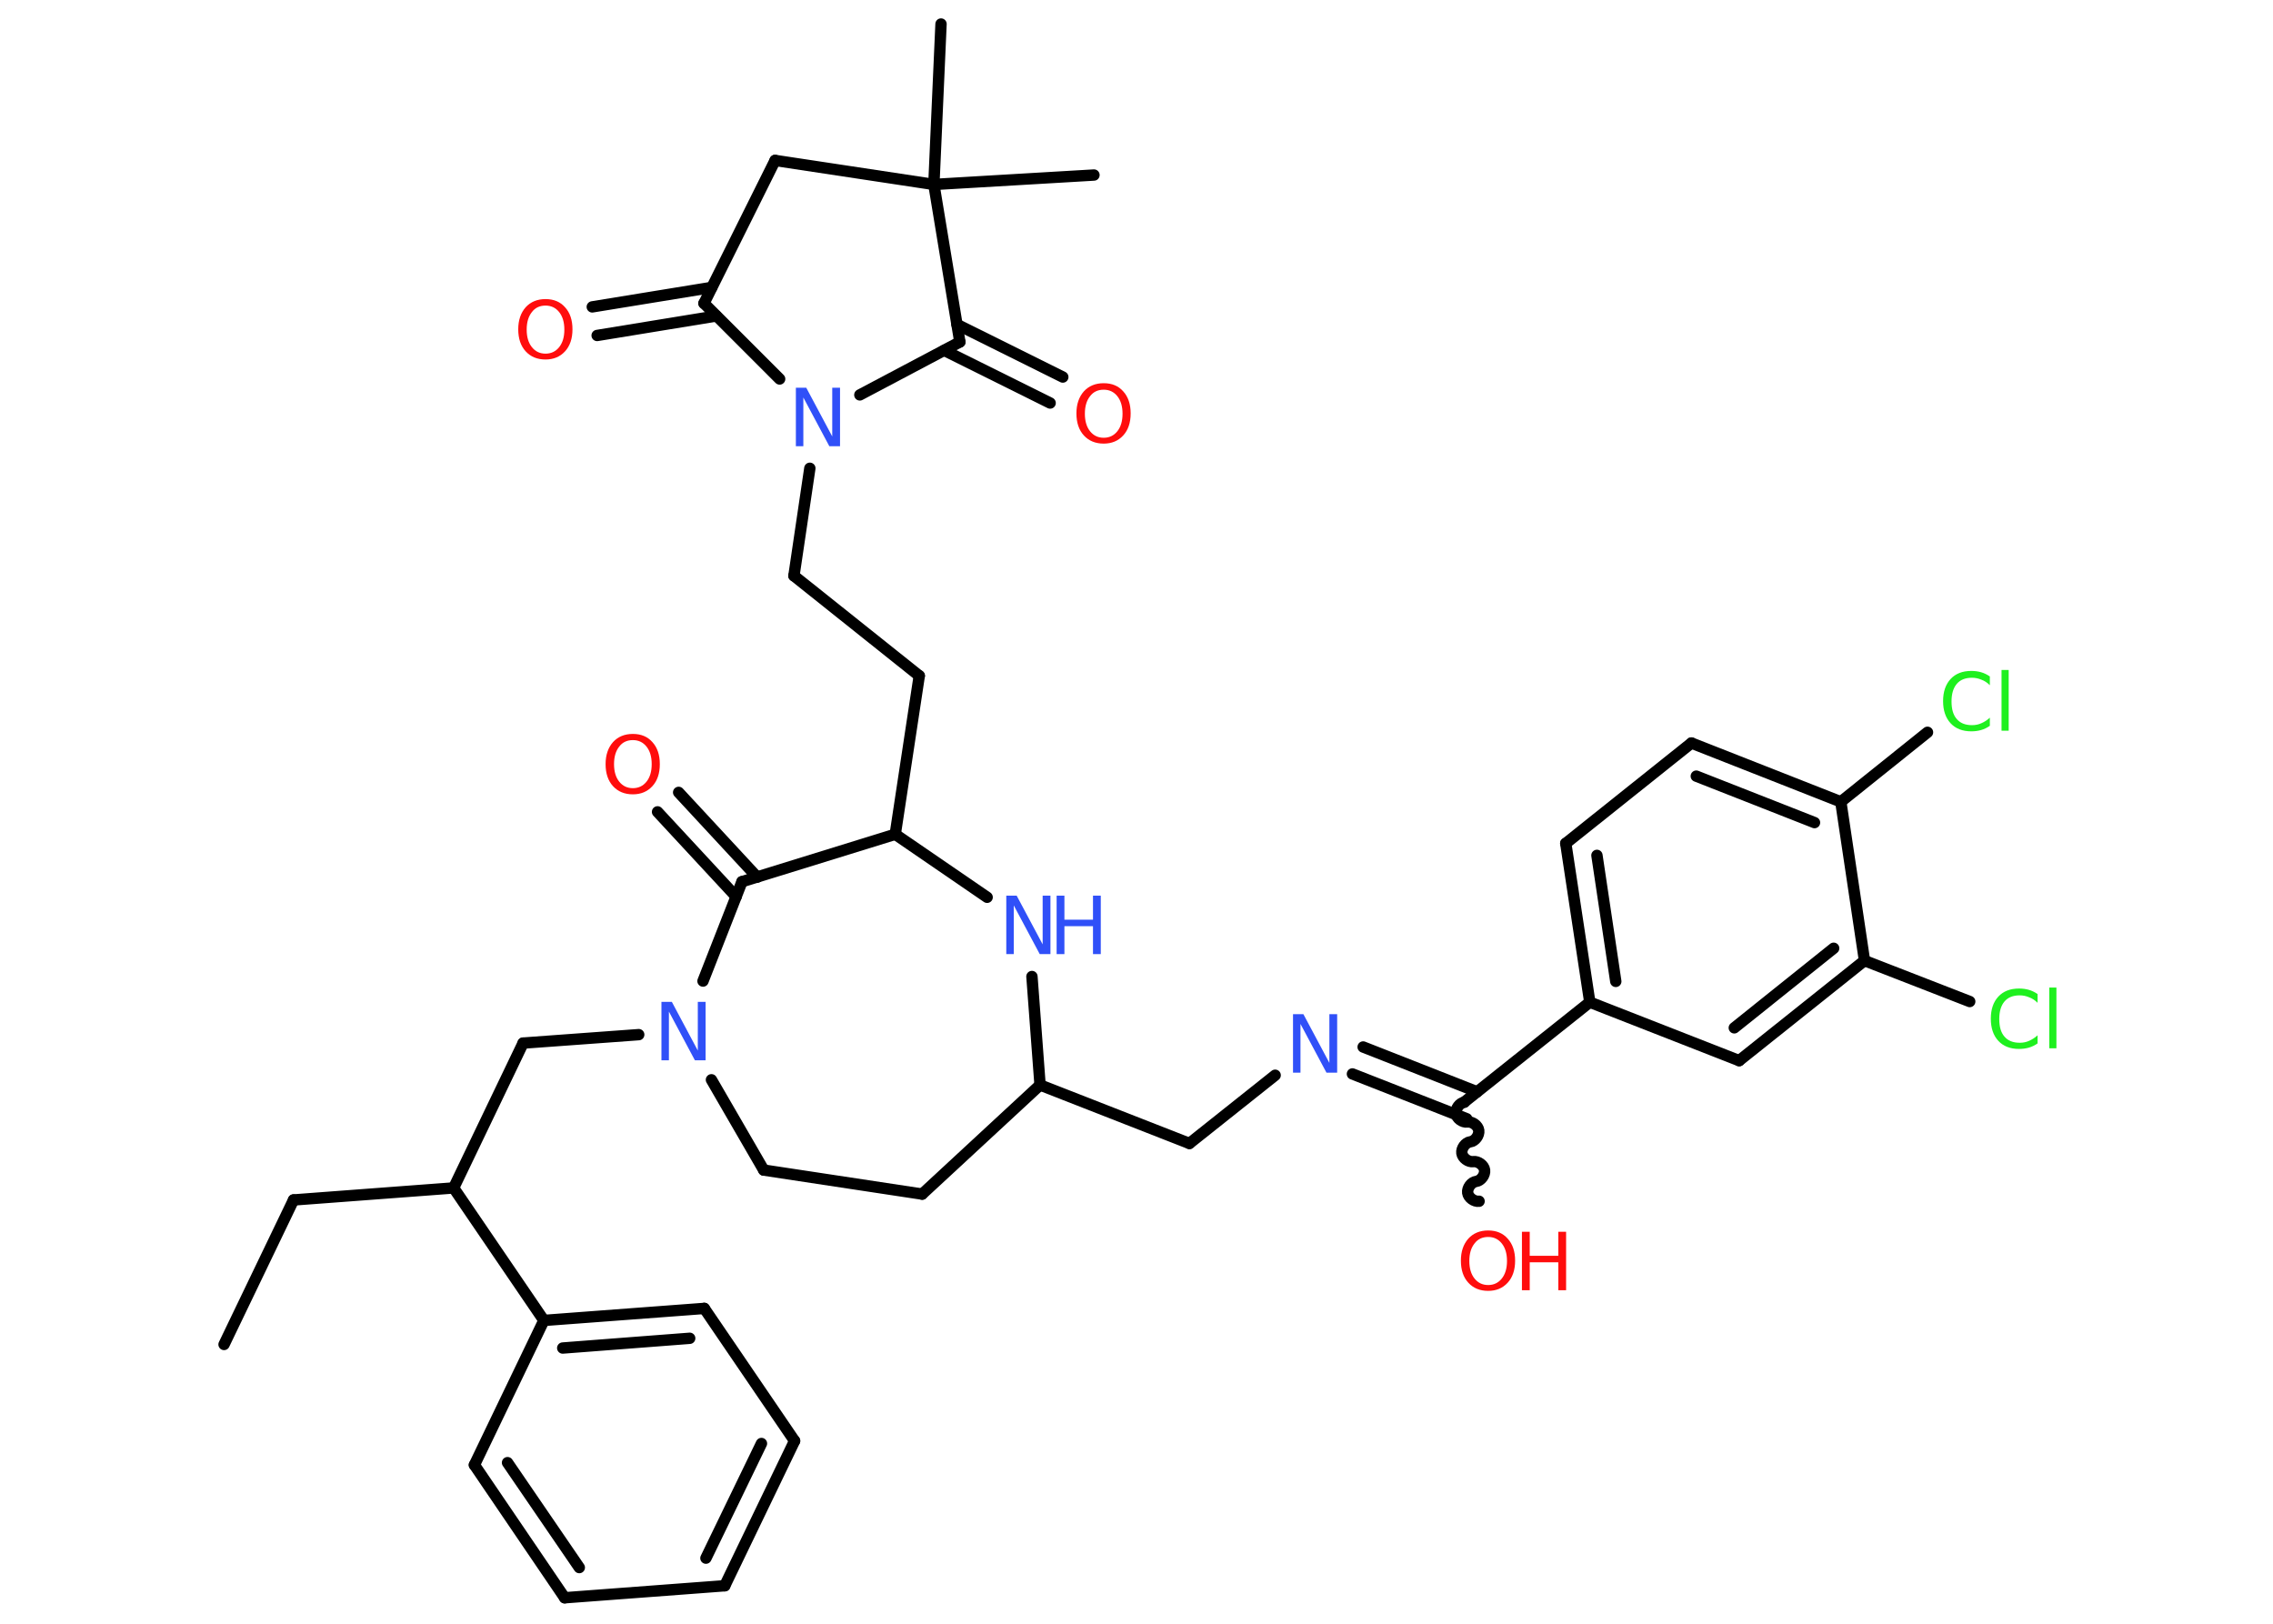 <?xml version='1.0' encoding='UTF-8'?>
<!DOCTYPE svg PUBLIC "-//W3C//DTD SVG 1.1//EN" "http://www.w3.org/Graphics/SVG/1.1/DTD/svg11.dtd">
<svg version='1.2' xmlns='http://www.w3.org/2000/svg' xmlns:xlink='http://www.w3.org/1999/xlink' width='70.0mm' height='50.0mm' viewBox='0 0 70.0 50.0'>
  <desc>Generated by the Chemistry Development Kit (http://github.com/cdk)</desc>
  <g stroke-linecap='round' stroke-linejoin='round' stroke='#000000' stroke-width='.35' fill='#FF0D0D'>
    <rect x='.0' y='.0' width='70.0' height='50.0' fill='#FFFFFF' stroke='none'/>
    <g id='mol1' class='mol'>
      <line id='mol1bnd1' class='bond' x1='6.9' y1='41.4' x2='9.04' y2='36.95'/>
      <line id='mol1bnd2' class='bond' x1='9.04' y1='36.95' x2='13.97' y2='36.58'/>
      <line id='mol1bnd3' class='bond' x1='13.97' y1='36.58' x2='16.11' y2='32.12'/>
      <line id='mol1bnd4' class='bond' x1='16.11' y1='32.12' x2='19.67' y2='31.86'/>
      <line id='mol1bnd5' class='bond' x1='21.91' y1='33.25' x2='23.52' y2='36.03'/>
      <line id='mol1bnd6' class='bond' x1='23.52' y1='36.03' x2='28.4' y2='36.77'/>
      <line id='mol1bnd7' class='bond' x1='28.4' y1='36.77' x2='32.03' y2='33.41'/>
      <line id='mol1bnd8' class='bond' x1='32.03' y1='33.41' x2='36.63' y2='35.21'/>
      <line id='mol1bnd9' class='bond' x1='36.63' y1='35.21' x2='39.27' y2='33.11'/>
      <g id='mol1bnd10' class='bond'>
        <line x1='41.98' y1='32.24' x2='45.49' y2='33.62'/>
        <line x1='41.65' y1='33.07' x2='45.17' y2='34.45'/>
      </g>
      <path id='mol1bnd11' class='bond' d='M45.55 36.99c-.15 .02 -.33 -.11 -.35 -.26c-.02 -.15 .11 -.33 .26 -.35c.15 -.02 .28 -.2 .26 -.35c-.02 -.15 -.2 -.28 -.35 -.26c-.15 .02 -.33 -.11 -.35 -.26c-.02 -.15 .11 -.33 .26 -.35c.15 -.02 .28 -.2 .26 -.35c-.02 -.15 -.2 -.28 -.35 -.26c-.15 .02 -.33 -.11 -.35 -.26c-.02 -.15 .11 -.33 .26 -.35' fill='none' stroke='#000000' stroke-width='.35'/>
      <line id='mol1bnd12' class='bond' x1='45.09' y1='33.94' x2='48.96' y2='30.86'/>
      <g id='mol1bnd13' class='bond'>
        <line x1='48.22' y1='25.97' x2='48.96' y2='30.86'/>
        <line x1='49.18' y1='26.34' x2='49.76' y2='30.22'/>
      </g>
      <line id='mol1bnd14' class='bond' x1='48.22' y1='25.97' x2='52.09' y2='22.88'/>
      <g id='mol1bnd15' class='bond'>
        <line x1='56.69' y1='24.69' x2='52.09' y2='22.88'/>
        <line x1='55.88' y1='25.33' x2='52.24' y2='23.9'/>
      </g>
      <line id='mol1bnd16' class='bond' x1='56.69' y1='24.69' x2='59.36' y2='22.55'/>
      <line id='mol1bnd17' class='bond' x1='56.69' y1='24.69' x2='57.42' y2='29.58'/>
      <line id='mol1bnd18' class='bond' x1='57.42' y1='29.58' x2='60.66' y2='30.84'/>
      <g id='mol1bnd19' class='bond'>
        <line x1='53.56' y1='32.66' x2='57.42' y2='29.58'/>
        <line x1='53.41' y1='31.65' x2='56.47' y2='29.2'/>
      </g>
      <line id='mol1bnd20' class='bond' x1='48.96' y1='30.86' x2='53.56' y2='32.66'/>
      <line id='mol1bnd21' class='bond' x1='32.03' y1='33.41' x2='31.78' y2='30.07'/>
      <line id='mol1bnd22' class='bond' x1='30.4' y1='27.63' x2='27.57' y2='25.69'/>
      <line id='mol1bnd23' class='bond' x1='27.57' y1='25.69' x2='28.31' y2='20.81'/>
      <line id='mol1bnd24' class='bond' x1='28.31' y1='20.81' x2='24.45' y2='17.73'/>
      <line id='mol1bnd25' class='bond' x1='24.45' y1='17.73' x2='24.94' y2='14.42'/>
      <line id='mol1bnd26' class='bond' x1='24.01' y1='11.67' x2='21.68' y2='9.34'/>
      <g id='mol1bnd27' class='bond'>
        <line x1='22.06' y1='9.73' x2='18.39' y2='10.33'/>
        <line x1='21.92' y1='8.85' x2='18.24' y2='9.45'/>
      </g>
      <line id='mol1bnd28' class='bond' x1='21.68' y1='9.34' x2='23.87' y2='4.94'/>
      <line id='mol1bnd29' class='bond' x1='23.87' y1='4.94' x2='28.76' y2='5.68'/>
      <line id='mol1bnd30' class='bond' x1='28.76' y1='5.68' x2='33.69' y2='5.39'/>
      <line id='mol1bnd31' class='bond' x1='28.76' y1='5.68' x2='28.98' y2='.74'/>
      <line id='mol1bnd32' class='bond' x1='28.76' y1='5.68' x2='29.56' y2='10.53'/>
      <line id='mol1bnd33' class='bond' x1='26.48' y1='12.16' x2='29.56' y2='10.53'/>
      <g id='mol1bnd34' class='bond'>
        <line x1='29.47' y1='9.99' x2='32.73' y2='11.61'/>
        <line x1='29.08' y1='10.79' x2='32.34' y2='12.41'/>
      </g>
      <line id='mol1bnd35' class='bond' x1='27.57' y1='25.69' x2='22.85' y2='27.15'/>
      <line id='mol1bnd36' class='bond' x1='21.65' y1='30.21' x2='22.85' y2='27.15'/>
      <g id='mol1bnd37' class='bond'>
        <line x1='22.67' y1='27.61' x2='20.25' y2='25.0'/>
        <line x1='23.32' y1='27.01' x2='20.9' y2='24.4'/>
      </g>
      <line id='mol1bnd38' class='bond' x1='13.97' y1='36.58' x2='16.75' y2='40.66'/>
      <g id='mol1bnd39' class='bond'>
        <line x1='21.69' y1='40.29' x2='16.75' y2='40.66'/>
        <line x1='21.24' y1='41.21' x2='17.33' y2='41.51'/>
      </g>
      <line id='mol1bnd40' class='bond' x1='21.69' y1='40.29' x2='24.47' y2='44.37'/>
      <g id='mol1bnd41' class='bond'>
        <line x1='22.32' y1='48.83' x2='24.47' y2='44.37'/>
        <line x1='21.74' y1='47.98' x2='23.45' y2='44.45'/>
      </g>
      <line id='mol1bnd42' class='bond' x1='22.32' y1='48.83' x2='17.39' y2='49.2'/>
      <g id='mol1bnd43' class='bond'>
        <line x1='14.61' y1='45.11' x2='17.39' y2='49.2'/>
        <line x1='15.63' y1='45.04' x2='17.84' y2='48.27'/>
      </g>
      <line id='mol1bnd44' class='bond' x1='16.75' y1='40.66' x2='14.61' y2='45.11'/>
      <path id='mol1atm5' class='atom' d='M20.36 30.85h.33l.8 1.5v-1.5h.24v1.8h-.33l-.8 -1.5v1.5h-.23v-1.8z' stroke='none' fill='#3050F8'/>
      <path id='mol1atm10' class='atom' d='M39.81 31.23h.33l.8 1.5v-1.5h.24v1.8h-.33l-.8 -1.5v1.5h-.23v-1.8z' stroke='none' fill='#3050F8'/>
      <g id='mol1atm12' class='atom'>
        <path d='M45.83 38.09q-.27 .0 -.42 .2q-.16 .2 -.16 .54q.0 .34 .16 .54q.16 .2 .42 .2q.26 .0 .42 -.2q.16 -.2 .16 -.54q.0 -.34 -.16 -.54q-.16 -.2 -.42 -.2zM45.83 37.89q.38 .0 .6 .25q.23 .25 .23 .68q.0 .43 -.23 .68q-.23 .25 -.6 .25q-.38 .0 -.61 -.25q-.23 -.25 -.23 -.68q.0 -.42 .23 -.68q.23 -.25 .61 -.25z' stroke='none'/>
        <path d='M46.87 37.93h.24v.74h.88v-.74h.24v1.8h-.24v-.86h-.88v.86h-.24v-1.8z' stroke='none'/>
      </g>
      <path id='mol1atm17' class='atom' d='M61.28 20.84v.26q-.12 -.12 -.26 -.17q-.14 -.06 -.29 -.06q-.31 .0 -.47 .19q-.16 .19 -.16 .54q.0 .36 .16 .54q.16 .19 .47 .19q.16 .0 .29 -.06q.14 -.06 .26 -.17v.25q-.13 .09 -.27 .13q-.14 .04 -.3 .04q-.41 .0 -.64 -.25q-.23 -.25 -.23 -.68q.0 -.43 .23 -.68q.23 -.25 .64 -.25q.16 .0 .3 .04q.14 .04 .27 .13zM61.64 20.63h.22v1.87h-.22v-1.87z' stroke='none' fill='#1FF01F'/>
      <path id='mol1atm19' class='atom' d='M62.75 30.62v.26q-.12 -.12 -.26 -.17q-.14 -.06 -.29 -.06q-.31 .0 -.47 .19q-.16 .19 -.16 .54q.0 .36 .16 .54q.16 .19 .47 .19q.16 .0 .29 -.06q.14 -.06 .26 -.17v.25q-.13 .09 -.27 .13q-.14 .04 -.3 .04q-.41 .0 -.64 -.25q-.23 -.25 -.23 -.68q.0 -.43 .23 -.68q.23 -.25 .64 -.25q.16 .0 .3 .04q.14 .04 .27 .13zM63.11 30.41h.22v1.87h-.22v-1.87z' stroke='none' fill='#1FF01F'/>
      <g id='mol1atm21' class='atom'>
        <path d='M30.98 27.58h.33l.8 1.5v-1.5h.24v1.8h-.33l-.8 -1.5v1.5h-.23v-1.8z' stroke='none' fill='#3050F8'/>
        <path d='M32.54 27.58h.24v.74h.88v-.74h.24v1.8h-.24v-.86h-.88v.86h-.24v-1.8z' stroke='none' fill='#3050F8'/>
      </g>
      <path id='mol1atm25' class='atom' d='M24.5 11.94h.33l.8 1.5v-1.5h.24v1.8h-.33l-.8 -1.5v1.5h-.23v-1.8z' stroke='none' fill='#3050F8'/>
      <path id='mol1atm27' class='atom' d='M16.8 9.41q-.27 .0 -.42 .2q-.16 .2 -.16 .54q.0 .34 .16 .54q.16 .2 .42 .2q.26 .0 .42 -.2q.16 -.2 .16 -.54q.0 -.34 -.16 -.54q-.16 -.2 -.42 -.2zM16.8 9.21q.38 .0 .6 .25q.23 .25 .23 .68q.0 .43 -.23 .68q-.23 .25 -.6 .25q-.38 .0 -.61 -.25q-.23 -.25 -.23 -.68q.0 -.42 .23 -.68q.23 -.25 .61 -.25z' stroke='none'/>
      <path id='mol1atm33' class='atom' d='M33.99 12.0q-.27 .0 -.42 .2q-.16 .2 -.16 .54q.0 .34 .16 .54q.16 .2 .42 .2q.26 .0 .42 -.2q.16 -.2 .16 -.54q.0 -.34 -.16 -.54q-.16 -.2 -.42 -.2zM33.99 11.8q.38 .0 .6 .25q.23 .25 .23 .68q.0 .43 -.23 .68q-.23 .25 -.6 .25q-.38 .0 -.61 -.25q-.23 -.25 -.23 -.68q.0 -.42 .23 -.68q.23 -.25 .61 -.25z' stroke='none'/>
      <path id='mol1atm35' class='atom' d='M19.49 22.79q-.27 .0 -.42 .2q-.16 .2 -.16 .54q.0 .34 .16 .54q.16 .2 .42 .2q.26 .0 .42 -.2q.16 -.2 .16 -.54q.0 -.34 -.16 -.54q-.16 -.2 -.42 -.2zM19.49 22.6q.38 .0 .6 .25q.23 .25 .23 .68q.0 .43 -.23 .68q-.23 .25 -.6 .25q-.38 .0 -.61 -.25q-.23 -.25 -.23 -.68q.0 -.42 .23 -.68q.23 -.25 .61 -.25z' stroke='none'/>
    </g>
  </g>
</svg>

